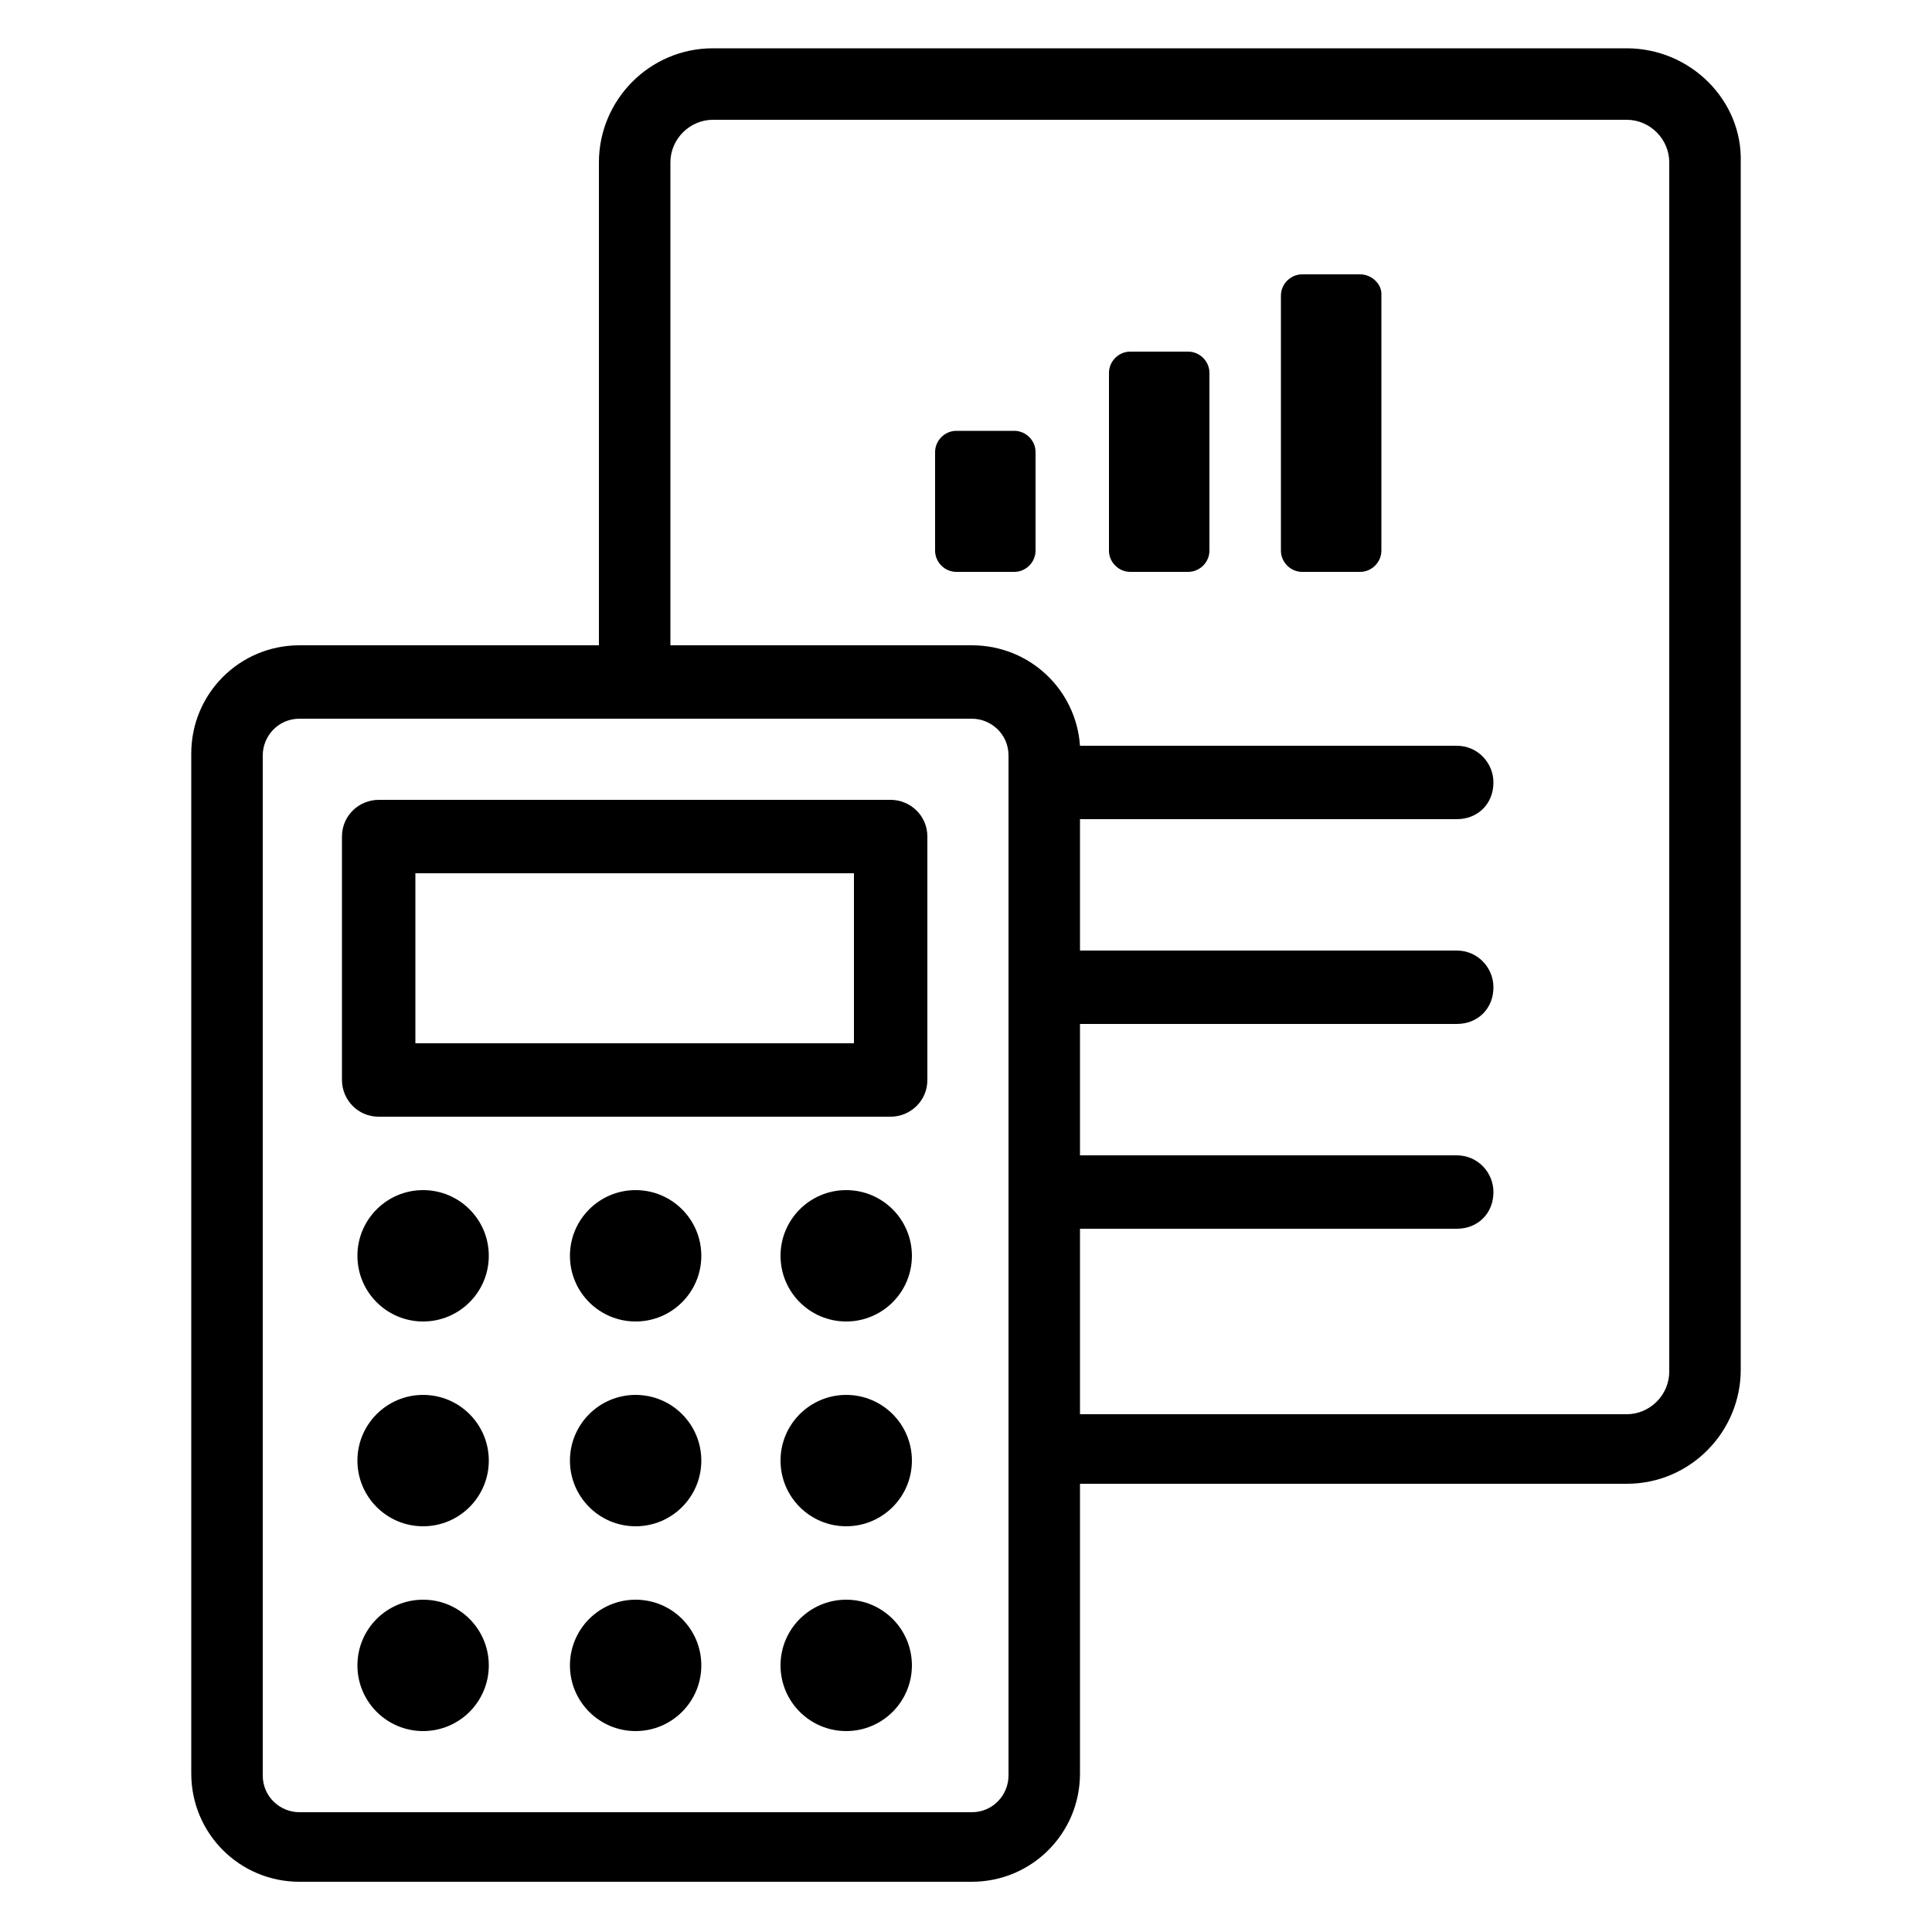 <svg height='100px' width='100px'  fill="#000000" xmlns:x="http://ns.adobe.com/Extensibility/1.0/" xmlns:i="http://ns.adobe.com/AdobeIllustrator/10.0/" xmlns:graph="http://ns.adobe.com/Graphs/1.0/" xmlns="http://www.w3.org/2000/svg" xmlns:xlink="http://www.w3.org/1999/xlink" version="1.1" x="0px" y="0px" viewBox="0 0 100 100" style="enable-background:new 0 0 100 100;" xml:space="preserve"><g><g i:extraneous="self"><g><path d="M5273.1,2400.1v-2c0-2.8-5-4-9.7-4s-9.7,1.3-9.7,4v2c0,1.8,0.7,3.6,2,4.9l5,4.9c0.3,0.3,0.4,0.6,0.4,1v6.4     c0,0.4,0.2,0.7,0.6,0.8l2.9,0.9c0.5,0.1,1-0.2,1-0.8v-7.2c0-0.4,0.2-0.7,0.4-1l5.1-5C5272.4,2403.7,5273.1,2401.9,5273.1,2400.1z      M5263.4,2400c-4.8,0-7.4-1.3-7.5-1.8v0c0.1-0.5,2.7-1.8,7.5-1.8c4.8,0,7.3,1.3,7.5,1.8C5270.7,2398.7,5268.2,2400,5263.4,2400z"></path><path d="M5268.4,2410.3c-0.6,0-1,0.4-1,1c0,0.6,0.4,1,1,1h4.3c0.6,0,1-0.4,1-1c0-0.6-0.4-1-1-1H5268.4z"></path><path d="M5272.7,2413.7h-4.3c-0.6,0-1,0.4-1,1c0,0.6,0.4,1,1,1h4.3c0.6,0,1-0.4,1-1C5273.7,2414.1,5273.3,2413.7,5272.7,2413.7z"></path><path d="M5272.7,2417h-4.3c-0.6,0-1,0.4-1,1c0,0.6,0.4,1,1,1h4.3c0.6,0,1-0.4,1-1C5273.7,2417.5,5273.3,2417,5272.7,2417z"></path></g><g><path d="M84.2,2.5H36.9c-3.3,0-5.9,2.7-5.9,5.9v25H15.5c-3.1,0-5.6,2.5-5.6,5.6v52.8c0,3.1,2.5,5.6,5.6,5.6h34.8     c3.1,0,5.6-2.5,5.6-5.6v-15h28.3c3.3,0,5.9-2.7,5.9-5.9V8.4C90.2,5.2,87.5,2.5,84.2,2.5z M52.2,91.9c0,1-0.8,1.9-1.9,1.9H15.5     c-1,0-1.9-0.8-1.9-1.9V39.1c0-1,0.8-1.9,1.9-1.9h34.8c1,0,1.9,0.8,1.9,1.9V91.9z M86.4,71c0,1.2-1,2.2-2.2,2.2H55.9v-9.6h19.5     c1.1,0,1.9-0.8,1.9-1.9c0-1-0.8-1.9-1.9-1.9H55.9V53h19.5c1.1,0,1.9-0.8,1.9-1.9c0-1-0.8-1.9-1.9-1.9H55.9v-6.8h19.5     c1.1,0,1.9-0.8,1.9-1.9c0-1-0.8-1.9-1.9-1.9H55.9c-0.2-2.9-2.6-5.2-5.6-5.2H34.7v-25c0-1.2,1-2.2,2.2-2.2h47.3     c1.2,0,2.2,1,2.2,2.2V71z"></path><path d="M52.5,22.3h-3c-0.6,0-1.1,0.5-1.1,1.1v5.1c0,0.6,0.5,1.1,1.1,1.1h3c0.6,0,1.1-0.5,1.1-1.1v-5.1     C53.6,22.8,53.1,22.3,52.5,22.3z"></path><path d="M61.5,18.2h-3c-0.6,0-1.1,0.5-1.1,1.1v9.2c0,0.6,0.5,1.1,1.1,1.1h3c0.6,0,1.1-0.5,1.1-1.1v-9.2     C62.6,18.7,62.1,18.2,61.5,18.2z"></path><path d="M70.4,14.2h-3c-0.6,0-1.1,0.5-1.1,1.1v13.2c0,0.6,0.5,1.1,1.1,1.1h3c0.6,0,1.1-0.5,1.1-1.1V15.2     C71.5,14.7,71,14.2,70.4,14.2z"></path><path d="M46.1,41.4H19.6c-1,0-1.9,0.8-1.9,1.9v12.6c0,1,0.8,1.9,1.9,1.9h26.5c1,0,1.9-0.8,1.9-1.9V43.3     C48,42.2,47.1,41.4,46.1,41.4z M44.2,54H21.5v-8.8h22.7V54z"></path><circle cx="32.9" cy="65" r="3.4"></circle><circle cx="21.9" cy="65" r="3.4"></circle><circle cx="43.8" cy="65" r="3.4"></circle><circle cx="32.9" cy="75.6" r="3.4"></circle><circle cx="21.9" cy="75.6" r="3.4"></circle><circle cx="43.8" cy="75.6" r="3.4"></circle><circle cx="32.9" cy="86.2" r="3.4"></circle><circle cx="21.9" cy="86.2" r="3.4"></circle><circle cx="43.8" cy="86.2" r="3.4"></circle></g></g></g></svg>